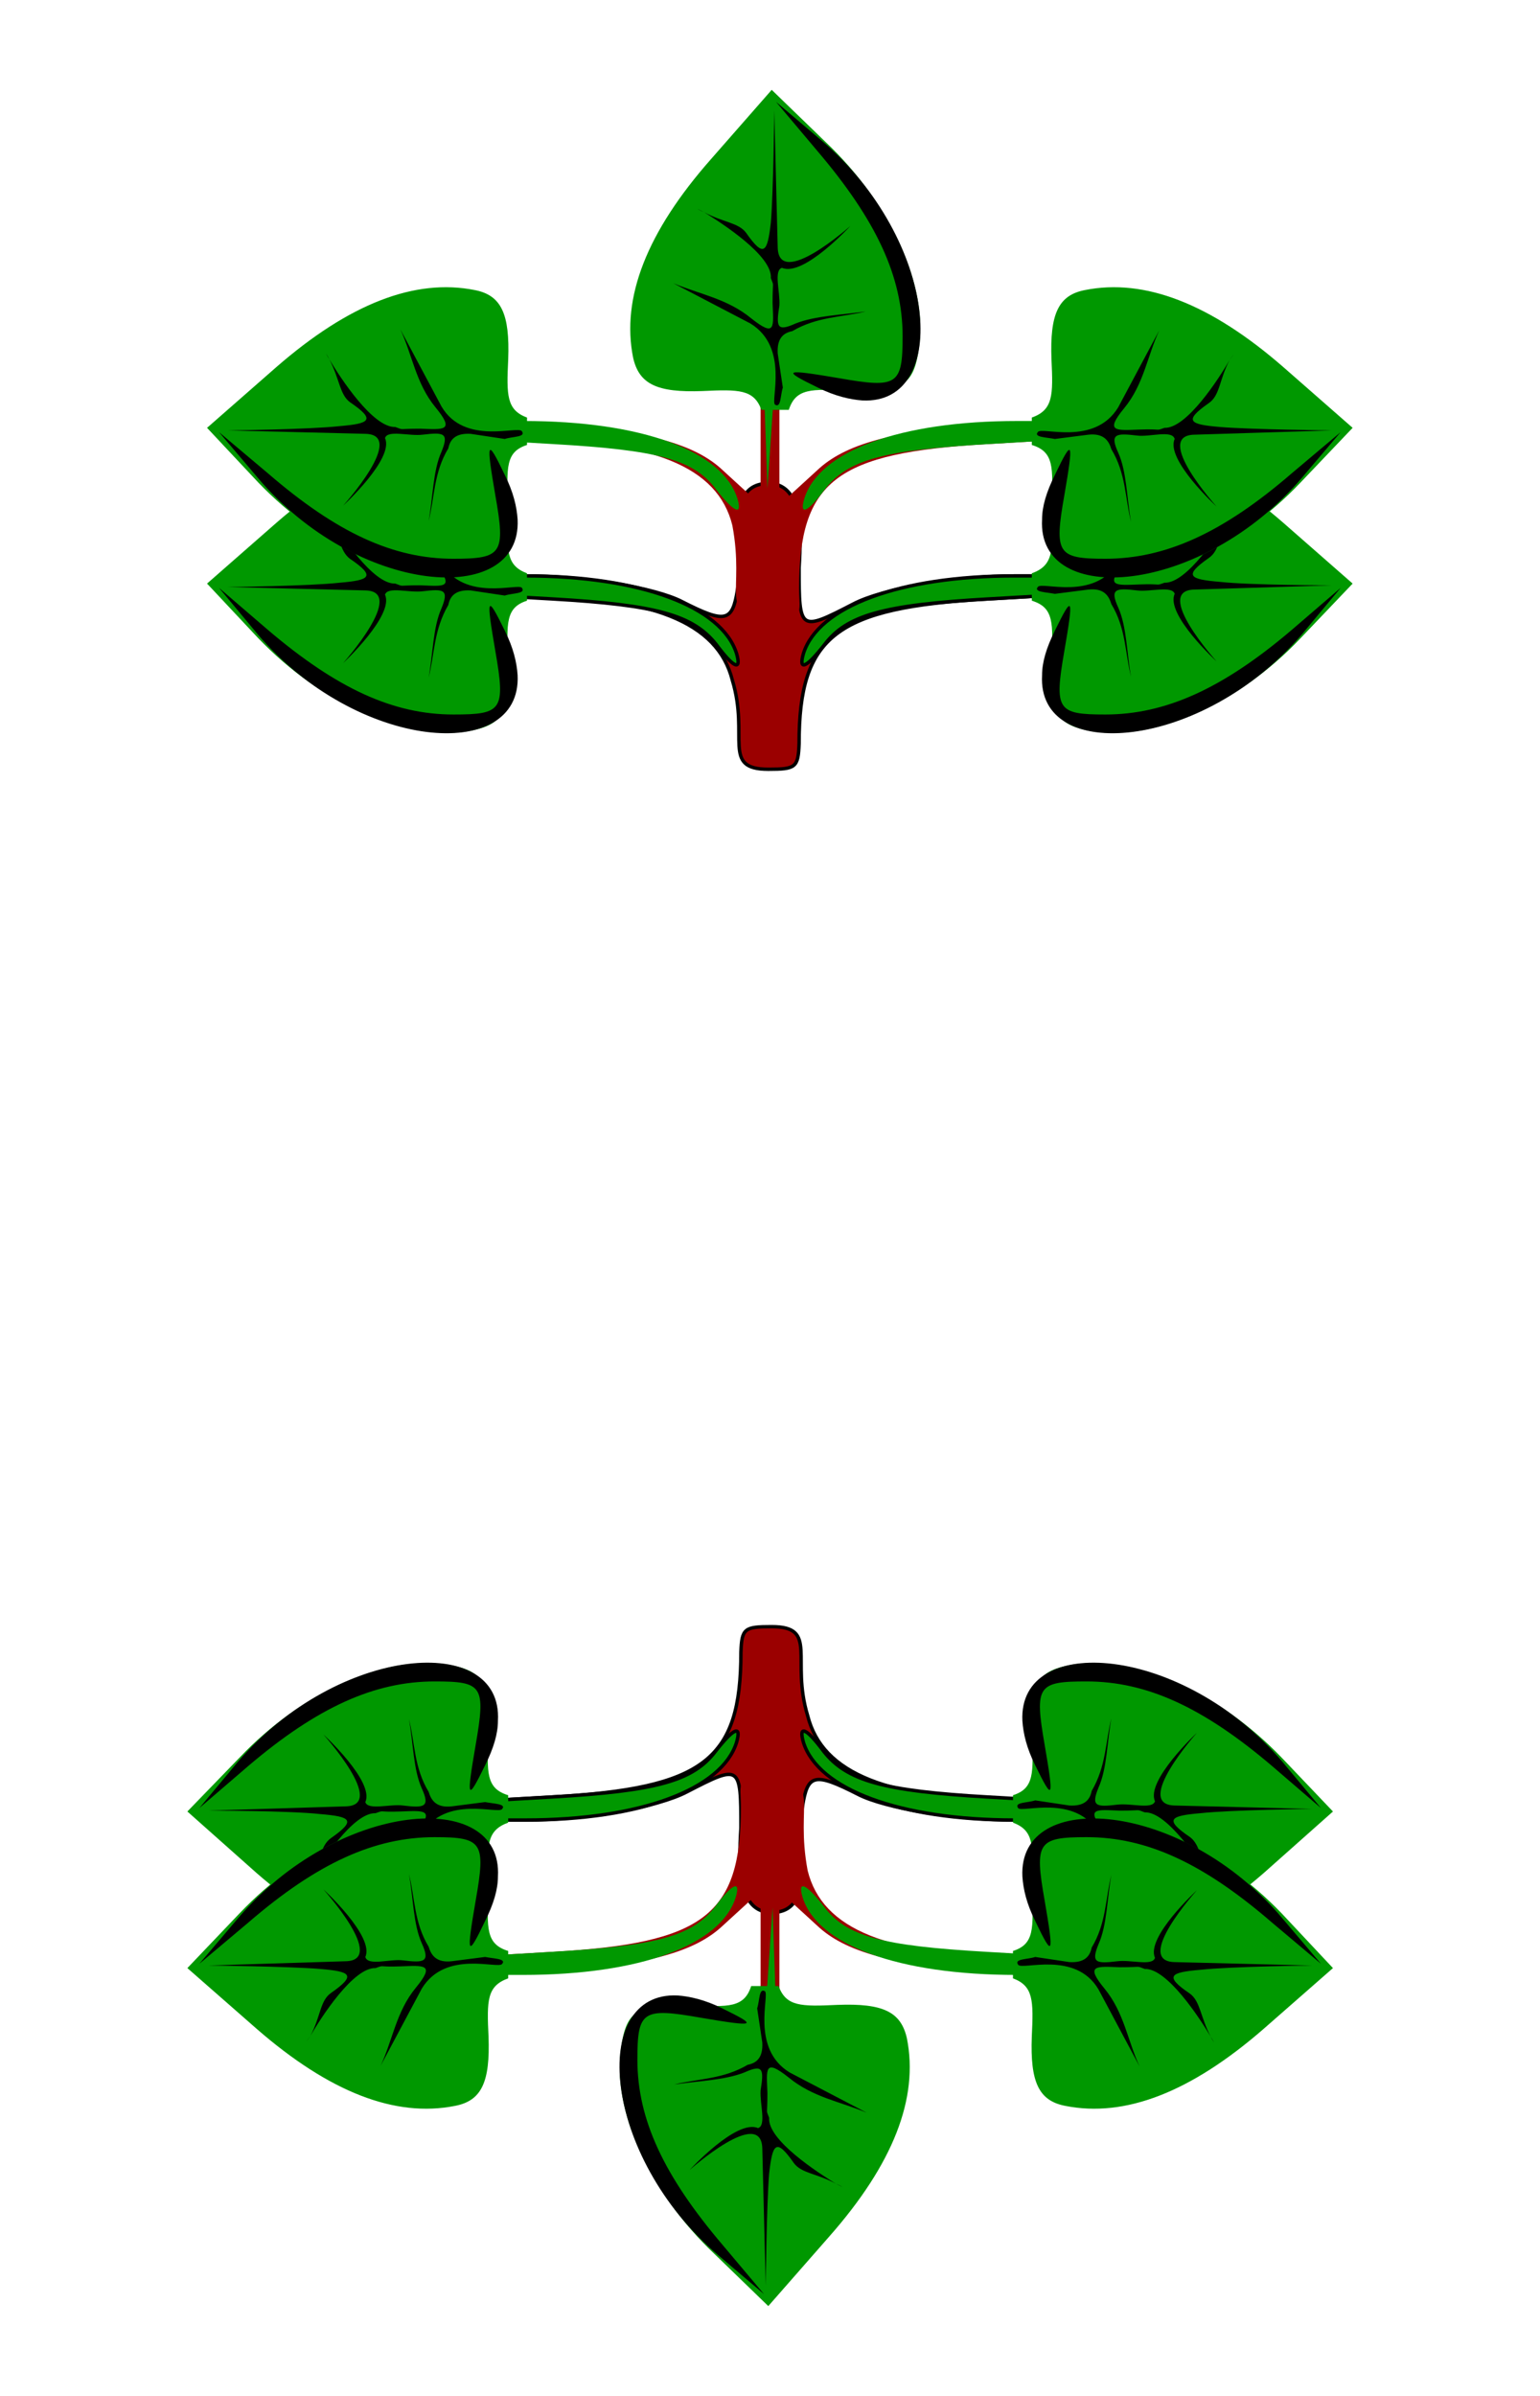 <svg xmlns="http://www.w3.org/2000/svg" xmlns:xlink="http://www.w3.org/1999/xlink" width="180" height="280" xmlns:v="https://vecta.io/nano"><style><![CDATA[.F{fill:#009800}.G{fill-rule:evenodd}.H{fill:#9b0000}]]></style><g stroke="#000" stroke-width=".4"><path d="M86.2 68.9c-.6 3.8-1.4 4-6.5 1.4-3.1-1.6-11.3-3-18.3-3H48.9v2.3h11.8c15.5 0 23.2 3.1 24.9 9.9 2 6.6-1.3 10.4 4.2 10.4 3.2 0 3.5-.2 3.6-3 0-12.6 4.3-15.9 22-16.9l15.7-.9v-1.8h-12.5c-7 0-15.5 1.5-18.9 3.3-6.2 3.2-6.3 3.2-6.3-4.2.3-4.7.3-9.9-3.6-9.9-5.4 0-2.9 8.2-3.6 12.4z" class="H"/><path d="M48.9 67.3v1.8l15.7.9c12.2.7 16.4 1.9 19.1 5.3 2 2.7 3 3.2 2.4 1.1-1.7-5.5-11.2-9.1-24.7-9.1zm69.7 0c-13.5 0-23 3.6-24.7 9.1-.6 2.1.4 1.6 2.5-1.1 2.6-3.4 6.8-4.6 19.1-5.3l15.6-.9v-1.8z" class="F"/></g><use xlink:href="#B" class="F"/><path d="M156.7 68.7l-4.5 5.4c-11.7 13.7-31 15.2-30.4 4.8 0-1.5.5-3.2 1.5-5.2 2.1-4.3 2.2-4 1.1 2.4-1.2 6.9-.8 7.4 4.8 7.4 7 0 13.7-3 21.8-9.9zm-1-.3l-16.1.5c-4.9.1 2.6 8.4 2.6 8.4s-6-5.5-4.9-7.9c-.3-1-2.9-.2-4.4-.4-2.5-.3-3.2-.2-2.2 2s1 5.4 1.5 8.1c-.7-2.8-.6-5.7-2.3-8.5-.3-1-.9-1.9-2.7-1.7l-3.9.5c-1-.2-2.5-.2-2-.8.4-.7 6.6 1.7 9.4-2.9l4.8-9c-1.4 3-1.8 6.3-4.1 9.1s-1 2.6 1.8 2.5c2.7-.1 1.8.2 2.9-.2 2.6.1 6.4-5.7 7.6-7.9-1.2 2.3-1.1 4.1-2.4 5-3 2.1-2.3 2.5 1.3 2.8 3.6.4 13.1.4 13.1.4zm-12-8.2q.2-.3.5-.7s-.2.3-.5.7z" class="G"/><path d="M61.6 67c-2.4-.9-2.4-2.6-2.2-6.8.2-5.3-.8-7.5-3.9-8.1-7-1.4-14.7 1.6-23.2 9l-8.1 7.1 6 6.4c7.3 7.6 16.9 11.9 24.2 10.9 4.4-.7 5.2-2.1 5-8.2-.2-4.5-.3-6.3 2.2-7.1z" class="F"/><path d="M31.3 73.6c8.1 6.9 14.7 9.9 21.7 9.9 5.7 0 6.1-.5 4.9-7.4-1.1-6.4-1-6.7 1.1-2.4 1 2 1.4 3.7 1.5 5.2.5 10.4-18.8 8.9-30.4-4.8l-4.5-5.4zm8.4-5.5c3.5-.3 4.3-.7 1.2-2.8-1.2-.9-1.2-2.7-2.4-4.9 1.3 2.1 5.1 7.9 7.7 7.8 1.1.4.2.2 2.9.2 2.8.1 4.1.4 1.8-2.5-2.3-2.8-2.7-6.1-4.1-9.1l4.8 9c2.7 4.6 9 2.3 9.4 2.9.5.7-1.1.6-2 .9l-4-.6c-1.8-.1-2.4.7-2.6 1.7-1.7 2.9-1.6 5.7-2.3 8.5.5-2.7.5-5.9 1.5-8.1.9-2.2.3-2.3-2.2-2-1.6.2-4.1-.6-4.4.4 1.1 2.4-4.9 8-4.9 8s7.5-8.4 2.6-8.5l-16.1-.4s9.5-.1 13.1-.5zm-1.2-7.7q-.2-.4-.4-.8s.2.3.4.8z" class="G"/><path d="M88.9 34.7v11.6V59l-4.7-4.3c-3.4-3-9.3-4.5-20.3-5.1l-14.8-.9v2.7h11.6c15.5 0 23.2 3.1 24.9 10 1.5 8-1.7 10.3 4.1 10.7 4.5.2 3.7-.3 3.7-3.3 0-12.6 4.3-15.9 22-16.9l15.2-.9v-2.3l-14.5.9c-11 .6-16.9 2.1-20.3 5.1L91.1 59V46.3 34.7z" class="H"/><g class="F"><path d="M88.9 34.7v4l.4 6.7.4 11.7.8-11.7.6-6.5v-4.2zM49.2 49.2V51l15.5.9c12.2.7 16.4 1.8 19 5.3 2.1 2.7 3.1 3.1 2.5 1.1-1.7-5.6-11.2-9.1-25-9.1zm69.7 0c-13.7 0-23.2 3.5-24.9 9.1-.6 2 .4 1.6 2.4-1.1 2.7-3.5 6.9-4.6 19.1-5.3l15.2-.9v-1.8z"/><use xlink:href="#B" y="-18.2"/></g><path d="M156.7 50.5l-4.5 5.3c-11.7 13.8-31 15.3-30.4 4.9 0-1.5.5-3.2 1.5-5.2 2.1-4.4 2.2-4 1.1 2.4-1.2 6.8-.8 7.4 4.8 7.4 7 0 13.7-3 21.8-10zm-1-.2l-16.1.5c-4.9.1 2.6 8.4 2.6 8.4s-6-5.5-4.9-7.9c-.3-1.1-2.9-.2-4.4-.4-2.5-.3-3.2-.2-2.2 2s1 5.4 1.5 8.1c-.7-2.8-.6-5.7-2.3-8.5-.3-1-.9-1.9-2.7-1.7l-3.9.5c-1-.2-2.5-.2-2-.8.4-.7 6.6 1.7 9.4-2.9l4.8-9c-1.4 3-1.8 6.3-4.1 9.1s-1 2.6 1.8 2.5c2.7-.1 1.8.2 2.9-.2 2.6.1 6.4-5.8 7.6-7.9-1.2 2.3-1.1 4.1-2.4 5-3 2.1-2.3 2.5 1.3 2.8s13.1.4 13.1.4zm-12-8.2q.2-.3.5-.7s-.2.3-.5.7z" class="G"/><path d="M61.6 48.8c-2.4-.9-2.4-2.6-2.2-6.8.2-5.3-.8-7.5-3.9-8.1-7-1.4-14.7 1.6-23.2 9L24.2 50l6 6.4c7.3 7.6 16.9 11.9 24.2 10.9 4.4-.7 5.2-2.1 5-8.2-.2-4.5-.3-6.3 2.2-7.1z" class="F"/><path d="M31.3 55.3c8.1 7 14.7 10 21.7 10 5.7 0 6.1-.6 4.9-7.4-1.1-6.4-1-6.8 1.1-2.4 1 2 1.4 3.7 1.5 5.2.5 10.4-18.8 8.9-30.4-4.9l-4.5-5.3zm8.4-5.5c3.5-.3 4.3-.7 1.2-2.8-1.2-.9-1.2-2.7-2.4-5 1.3 2.2 5.1 8 7.7 7.9 1.1.4.2.2 2.9.2 2.8.1 4.1.3 1.8-2.5s-2.7-6.1-4.1-9.1l4.8 9c2.7 4.6 9 2.2 9.4 2.9.5.7-1.1.6-2 .9l-4-.6c-1.8-.1-2.4.7-2.6 1.7-1.7 2.8-1.6 5.7-2.3 8.5.5-2.7.5-5.9 1.5-8.1.9-2.2.3-2.3-2.2-2-1.6.2-4.1-.6-4.4.4 1.1 2.4-4.9 7.9-4.9 7.9s7.5-8.3 2.6-8.4l-16.1-.4s9.5-.1 13.1-.5zM38.5 42q-.2-.3-.4-.7s.2.3.4.7z" class="G"/><path d="M89 47.9c-.9-2.4-2.6-2.4-6.9-2.2-5.3.2-7.4-.8-8.1-3.9-1.4-7 1.6-14.7 9.1-23.2l7.1-8.1 6.3 6.1c7.6 7.2 12 16.8 10.9 24.1-.6 4.4-2 5.2-8.2 5-4.4-.3-6.2-.3-7 2.2z" class="F"/><path d="M90.7 11.9l5.3 4.5c13.7 11.6 15.2 30.9 4.8 30.4-1.4-.1-3.2-.5-5.2-1.5-4.3-2.1-4-2.2 2.5-1.1 6.8 1.2 7.4.8 7.4-4.9 0-7-3.1-13.6-10-21.7zm-.2 1l.4 16c.1 5 8.5-2.5 8.5-2.5s-5.5 6-8 4.9c-1 .3-.2 2.8-.3 4.4-.4 2.5-.3 3.1 1.9 2.1 2.3-.9 5.4-1 8.2-1.4-2.9.7-5.7.6-8.6 2.3-1 .2-1.8.8-1.7 2.6l.6 4c-.3.9-.2 2.4-.9 2-.6-.4 1.7-6.7-2.9-9.5l-9-4.7c3.1 1.3 6.3 1.8 9.1 4.1 2.9 2.3 2.6 1 2.5-1.8 0-2.8.2-1.8-.2-2.9.2-2.6-5.7-6.4-7.8-7.7 2.2 1.2 4 1.2 4.9 2.4 2.1 3 2.5 2.3 2.9-1.2.3-3.6.4-13.1.4-13.1zm-9 11.5q.4.2.8.4c-.5-.2-.8-.4-.8-.4z" class="G"/><g stroke="#000" stroke-width=".4"><path d="M93.8 211.1c.6-3.8 1.4-4 6.5-1.4 3.1 1.6 11.3 3 18.3 3h12.5v-2.3h-11.8c-15.5 0-23.2-3.1-24.9-9.9-2-6.6 1.3-10.4-4.2-10.4-3.2 0-3.5.2-3.6 3 0 12.6-4.3 15.9-22 16.9l-15.7.9v1.8h12.5c7 0 15.5-1.5 18.9-3.3 6.2-3.2 6.3-3.2 6.3 4.2-.3 4.7-.3 9.9 3.6 9.9 5.4 0 2.9-8.2 3.6-12.4z" class="H"/><path d="M131.1 212.7v-1.8l-15.7-.9c-12.2-.7-16.4-1.9-19.1-5.3-2-2.7-3-3.2-2.4-1.1 1.7 5.5 11.2 9.1 24.7 9.1zm-69.7 0c13.5 0 23-3.6 24.7-9.1.6-2.1-.4-1.6-2.5 1.1-2.6 3.4-6.8 4.6-19.1 5.3l-15.6.9v1.8z" class="F"/></g><path d="M59.4 213c-2.5.9-2.5 2.6-2.3 6.8.2 5.3-.8 7.5-3.9 8.1-7 1.4-14.7-1.6-23.2-9l-8.1-7.2 6.1-6.3c7.2-7.6 16.8-11.9 24.1-10.9 4.4.7 5.3 2.1 5 8.2-.2 4.5-.3 6.3 2.3 7.1z" class="F"/><path d="M23.3 211.3l4.5-5.4c11.7-13.7 31-15.2 30.4-4.8 0 1.5-.5 3.2-1.5 5.2-2.1 4.3-2.2 4-1.1-2.4 1.2-6.9.8-7.4-4.8-7.4-7 0-13.7 3-21.8 9.9zm1 .3l16.1-.5c4.9-.1-2.6-8.4-2.6-8.4s6 5.5 4.9 7.9c.3 1 2.9.2 4.4.4 2.5.3 3.2.2 2.2-2s-1-5.4-1.5-8.1c.7 2.8.6 5.7 2.3 8.5.3 1 .9 1.9 2.7 1.7l3.9-.5c1 .2 2.5.2 2 .8-.4.7-6.6-1.7-9.4 2.9l-4.8 9c1.4-3 1.8-6.3 4.1-9.1s1-2.6-1.8-2.5c-2.7.1-1.8-.2-2.9.2-2.6-.1-6.4 5.7-7.6 7.9 1.2-2.3 1.1-4.1 2.4-5 3-2.1 2.3-2.5-1.3-2.8-3.6-.4-13.1-.4-13.1-.4zm12 8.2q-.2.3-.5.7s.2-.3.5-.7z" class="G"/><path d="M118.4 213c2.4.9 2.4 2.6 2.2 6.8-.2 5.3.8 7.5 3.9 8.1 7 1.4 14.7-1.6 23.2-9l8.1-7.2-6-6.3c-7.3-7.6-16.9-11.9-24.2-10.9-4.4.7-5.2 2.1-5 8.2.2 4.5.3 6.3-2.2 7.1z" class="F"/><path d="M148.7 206.4c-8.1-6.9-14.7-9.9-21.7-9.9-5.7 0-6.1.5-4.9 7.4 1.1 6.4 1 6.7-1.1 2.4-1-2-1.4-3.7-1.5-5.2-.5-10.4 18.8-8.9 30.4 4.8l4.5 5.4zm-8.4 5.5c-3.5.3-4.3.7-1.2 2.8 1.2.9 1.2 2.7 2.4 4.9-1.3-2.1-5.1-7.9-7.7-7.8-1.1-.4-.2-.2-2.9-.2-2.8-.1-4.1-.4-1.8 2.5 2.3 2.8 2.7 6.1 4.1 9.1l-4.8-9c-2.7-4.6-9-2.3-9.4-2.9-.5-.7 1.1-.6 2-.9l4 .6c1.8.1 2.4-.7 2.6-1.7 1.7-2.9 1.6-5.7 2.3-8.5-.5 2.7-.5 5.9-1.5 8.1-.9 2.2-.3 2.3 2.2 2 1.6-.2 4.1.6 4.4-.4-1.1-2.4 4.9-8 4.9-8s-7.5 8.4-2.6 8.5l16.1.4s-9.5.1-13.1.5zm1.2 7.7q.2.4.4.8s-.2-.3-.4-.8z" class="G"/><path d="M91.1 245.3v-11.6V221l4.7 4.3c3.4 3 9.3 4.5 20.3 5.1l14.8.9v-2.7h-11.6c-15.5 0-23.2-3.1-24.9-10-1.5-8 1.7-10.3-4.1-10.7-4.5-.2-3.7.3-3.7 3.3 0 12.6-4.3 15.9-22 16.9l-15.2.9v2.3l14.5-.9c11-.6 16.9-2.1 20.3-5.1l4.7-4.3v12.7 11.6z" class="H"/><g class="F"><path d="M91.1 245.3v-4l-.4-6.7-.4-11.7-.8 11.7-.6 6.5v4.2zm39.7-14.5V229l-15.5-.9c-12.2-.7-16.4-1.8-19-5.3-2.1-2.7-3.1-3.1-2.5-1.1 1.7 5.6 11.2 9.1 25 9.1zm-69.7 0c13.7 0 23.2-3.5 24.9-9.1.6-2-.4-1.6-2.4 1.1-2.7 3.5-6.9 4.6-19.1 5.3l-15.2.9v1.8z"/><path d="M59.4 231.2c-2.5.9-2.5 2.6-2.3 6.8.2 5.3-.8 7.5-3.9 8.1-7 1.4-14.7-1.6-23.2-9l-8.1-7.1 6.1-6.4c7.2-7.6 16.8-11.9 24.1-10.9 4.4.7 5.3 2.1 5 8.2-.2 4.5-.3 6.3 2.3 7.1z"/></g><path d="M23.3 229.5l4.5-5.3c11.7-13.8 31-15.3 30.4-4.9 0 1.5-.5 3.2-1.5 5.2-2.1 4.4-2.2 4-1.1-2.4 1.2-6.8.8-7.4-4.8-7.4-7 0-13.7 3-21.8 10zm1 .2l16.1-.5c4.9-.1-2.6-8.4-2.6-8.4s6 5.5 4.9 7.9c.3 1.1 2.9.2 4.4.4 2.5.3 3.2.2 2.2-2s-1-5.4-1.5-8.1c.7 2.8.6 5.7 2.3 8.5.3 1 .9 1.9 2.7 1.7l3.9-.5c1 .2 2.5.2 2 .8-.4.7-6.6-1.7-9.4 2.9l-4.8 9c1.4-3 1.8-6.3 4.1-9.1s1-2.6-1.8-2.5c-2.7.1-1.8-.2-2.9.2-2.6-.1-6.4 5.8-7.6 7.9 1.2-2.3 1.1-4.1 2.4-5 3-2.1 2.3-2.5-1.3-2.8s-13.1-.4-13.1-.4zm12 8.2q-.2.3-.5.7s.2-.3.5-.7z" class="G"/><path d="M118.4 231.2c2.4.9 2.4 2.6 2.2 6.8-.2 5.3.8 7.5 3.9 8.1 7 1.4 14.7-1.6 23.2-9l8.1-7.1-6-6.4c-7.3-7.6-16.9-11.9-24.2-10.9-4.4.7-5.2 2.1-5 8.2.2 4.5.3 6.3-2.2 7.1z" class="F"/><path d="M148.7 224.7c-8.1-7-14.7-10-21.7-10-5.7 0-6.1.6-4.9 7.4 1.1 6.4 1 6.8-1.1 2.4-1-2-1.4-3.7-1.5-5.2-.5-10.4 18.8-8.9 30.4 4.9l4.5 5.3zm-8.4 5.5c-3.5.3-4.3.7-1.2 2.8 1.2.9 1.2 2.7 2.4 5-1.3-2.2-5.1-8-7.7-7.9-1.1-.4-.2-.2-2.9-.2-2.8-.1-4.1-.3-1.8 2.5s2.7 6.1 4.1 9.1l-4.8-9c-2.7-4.6-9-2.2-9.4-2.9-.5-.7 1.1-.6 2-.9l4 .6c1.8.1 2.4-.7 2.6-1.7 1.7-2.8 1.6-5.7 2.3-8.5-.5 2.7-.5 5.9-1.5 8.1-.9 2.2-.3 2.3 2.2 2 1.6-.2 4.1.6 4.4-.4-1.1-2.4 4.9-7.9 4.9-7.9s-7.5 8.3-2.6 8.4l16.1.4s-9.5.1-13.1.5zm1.2 7.8q.2.3.4.7s-.2-.3-.4-.7z" class="G"/><path d="M91 232.1c.9 2.4 2.6 2.4 6.9 2.2 5.3-.2 7.4.8 8.1 3.9 1.4 7-1.6 14.7-9.1 23.2l-7.1 8.1-6.3-6.1c-7.6-7.2-12-16.8-10.9-24.1.6-4.4 2-5.2 8.2-5 4.4.3 6.2.3 7-2.2z" class="F"/><path d="M89.3 268.1l-5.3-4.5c-13.7-11.6-15.2-30.9-4.8-30.4 1.4.1 3.2.5 5.2 1.5 4.3 2.1 4 2.2-2.5 1.1-6.8-1.2-7.4-.8-7.4 4.9 0 7 3.1 13.6 10 21.7zm.2-1l-.4-16c-.1-5-8.5 2.5-8.5 2.5s5.5-6 8-4.9c1-.3.2-2.8.3-4.4.4-2.5.3-3.1-1.9-2.1-2.3.9-5.4 1-8.2 1.4 2.9-.7 5.7-.6 8.6-2.3 1-.2 1.8-.8 1.7-2.6l-.6-4c.3-.9.2-2.4.9-2 .6.4-1.7 6.7 2.9 9.5l9 4.7c-3.1-1.3-6.3-1.8-9.1-4.1-2.9-2.3-2.6-1-2.5 1.8 0 2.8-.2 1.8.2 2.9-.2 2.6 5.7 6.4 7.8 7.7-2.2-1.2-4-1.2-4.9-2.4-2.1-3-2.5-2.3-2.9 1.2-.3 3.6-.4 13.1-.4 13.1zm9-11.5q-.4-.2-.8-.4c.5.2.8.4.8.4z" class="G"/><defs ><path id="B" d="M120.6 67c2.5-.9 2.5-2.6 2.3-6.8-.2-5.3.8-7.5 3.9-8.1 7-1.4 14.7 1.6 23.2 9l8.1 7.1-6.1 6.4c-7.2 7.6-16.8 11.9-24.1 10.9-4.4-.7-5.3-2.1-5-8.2.2-4.5.3-6.3-2.3-7.1z"/></defs></svg>